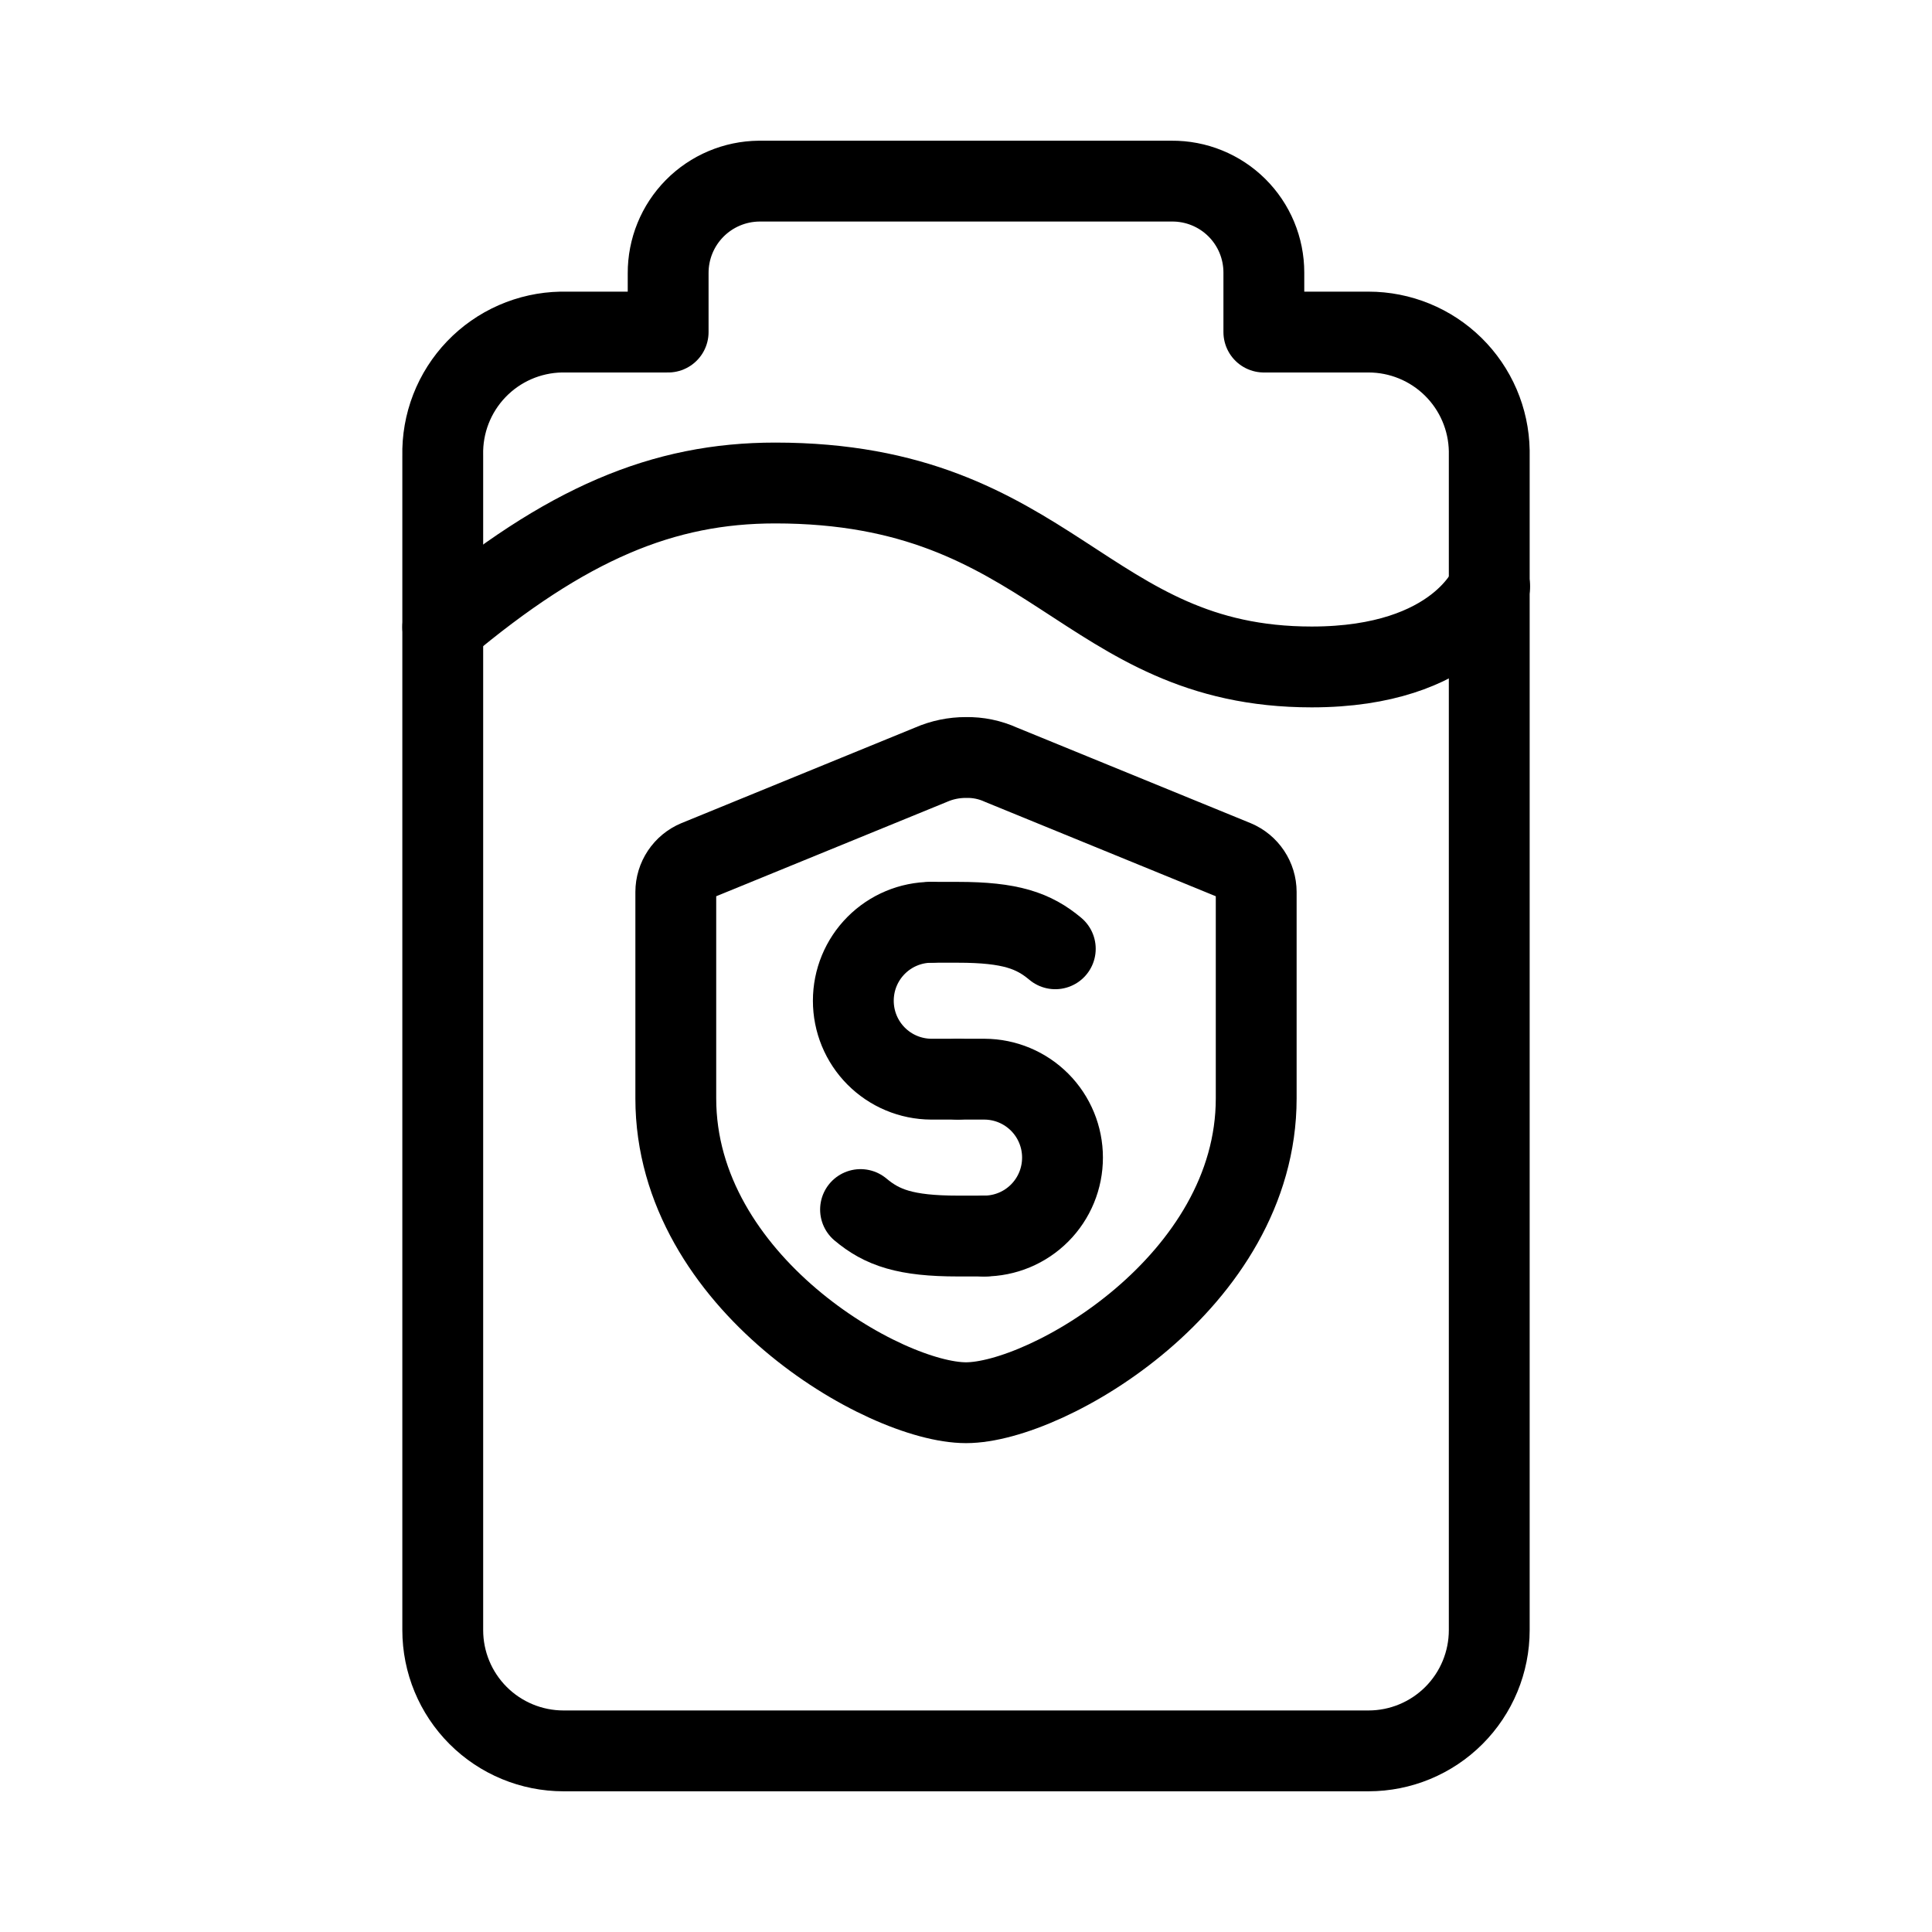 <svg width="239" height="239" viewBox="0 0 239 239" fill="none" xmlns="http://www.w3.org/2000/svg">
<path d="M119.5 93.708C118.009 93.702 116.534 94.007 115.168 94.604L86.189 106.455C85.425 106.777 84.771 107.317 84.311 108.007C83.851 108.698 83.603 109.508 83.6 110.338V135.881C83.6 158.686 109.442 173.524 119.5 173.524C129.558 173.524 155.4 158.586 155.4 135.881V110.338C155.397 109.508 155.149 108.698 154.689 108.007C154.229 107.317 153.575 106.777 152.811 106.455L123.832 94.604C122.473 93.984 120.993 93.678 119.5 93.708Z" stroke="black" stroke-width="10" stroke-linecap="round" stroke-linejoin="round"/>
<path d="M94.007 22.406H144.944C146.436 22.393 147.917 22.676 149.299 23.238C150.682 23.8 151.94 24.631 153 25.681C154.06 26.732 154.902 27.983 155.476 29.36C156.05 30.738 156.346 32.216 156.346 33.709V41.078H169.292C173.211 41.078 176.973 42.617 179.767 45.365C182.561 48.112 184.164 51.848 184.229 55.767V201.656C184.229 205.618 182.655 209.417 179.854 212.219C177.053 215.02 173.253 216.594 169.292 216.594H69.708C65.747 216.594 61.947 215.02 59.146 212.219C56.345 209.417 54.771 205.618 54.771 201.656V56.364C54.725 54.398 55.067 52.443 55.778 50.609C56.489 48.776 57.556 47.101 58.916 45.681C60.276 44.261 61.903 43.123 63.704 42.333C65.504 41.544 67.444 41.117 69.41 41.078H82.654V33.809C82.641 30.806 83.817 27.921 85.926 25.784C88.035 23.647 90.905 22.433 93.907 22.406H94.007Z" stroke="black" stroke-width="10" stroke-linecap="round" stroke-linejoin="round"/>
<path d="M54.771 77.575C70.057 64.729 82.057 59.75 95.899 59.75C130.255 59.75 134.039 82.505 162.271 82.505C180.395 82.505 184.279 72.546 184.279 72.546" stroke="black" stroke-width="10" stroke-linecap="round" stroke-linejoin="round"/>
<path d="M115.208 114.094C112.643 114.105 110.188 115.133 108.38 116.952C106.572 118.771 105.559 121.232 105.562 123.797C105.559 126.362 106.572 128.823 108.38 130.642C110.188 132.461 112.643 133.489 115.208 133.5H118.5" stroke="black" stroke-width="10" stroke-linecap="round" stroke-linejoin="round"/>
<path d="M118.5 133.5H121.792C124.357 133.511 126.812 134.539 128.62 136.358C130.428 138.177 131.441 140.638 131.438 143.203C131.439 144.475 131.191 145.736 130.705 146.912C130.22 148.088 129.508 149.157 128.61 150.058C127.712 150.959 126.645 151.675 125.47 152.163C124.295 152.652 123.035 152.904 121.763 152.906" stroke="black" stroke-width="10" stroke-linecap="round" stroke-linejoin="round"/>
<path d="M130.546 117.371C127.873 115.129 124.983 114.094 118.5 114.094H115.208" stroke="black" stroke-width="10" stroke-linecap="round" stroke-linejoin="round"/>
<path d="M106.454 149.629C109.128 151.871 112.017 152.906 118.5 152.906H121.792" stroke="black" stroke-width="10" stroke-linecap="round" stroke-linejoin="round"/>
</svg>
